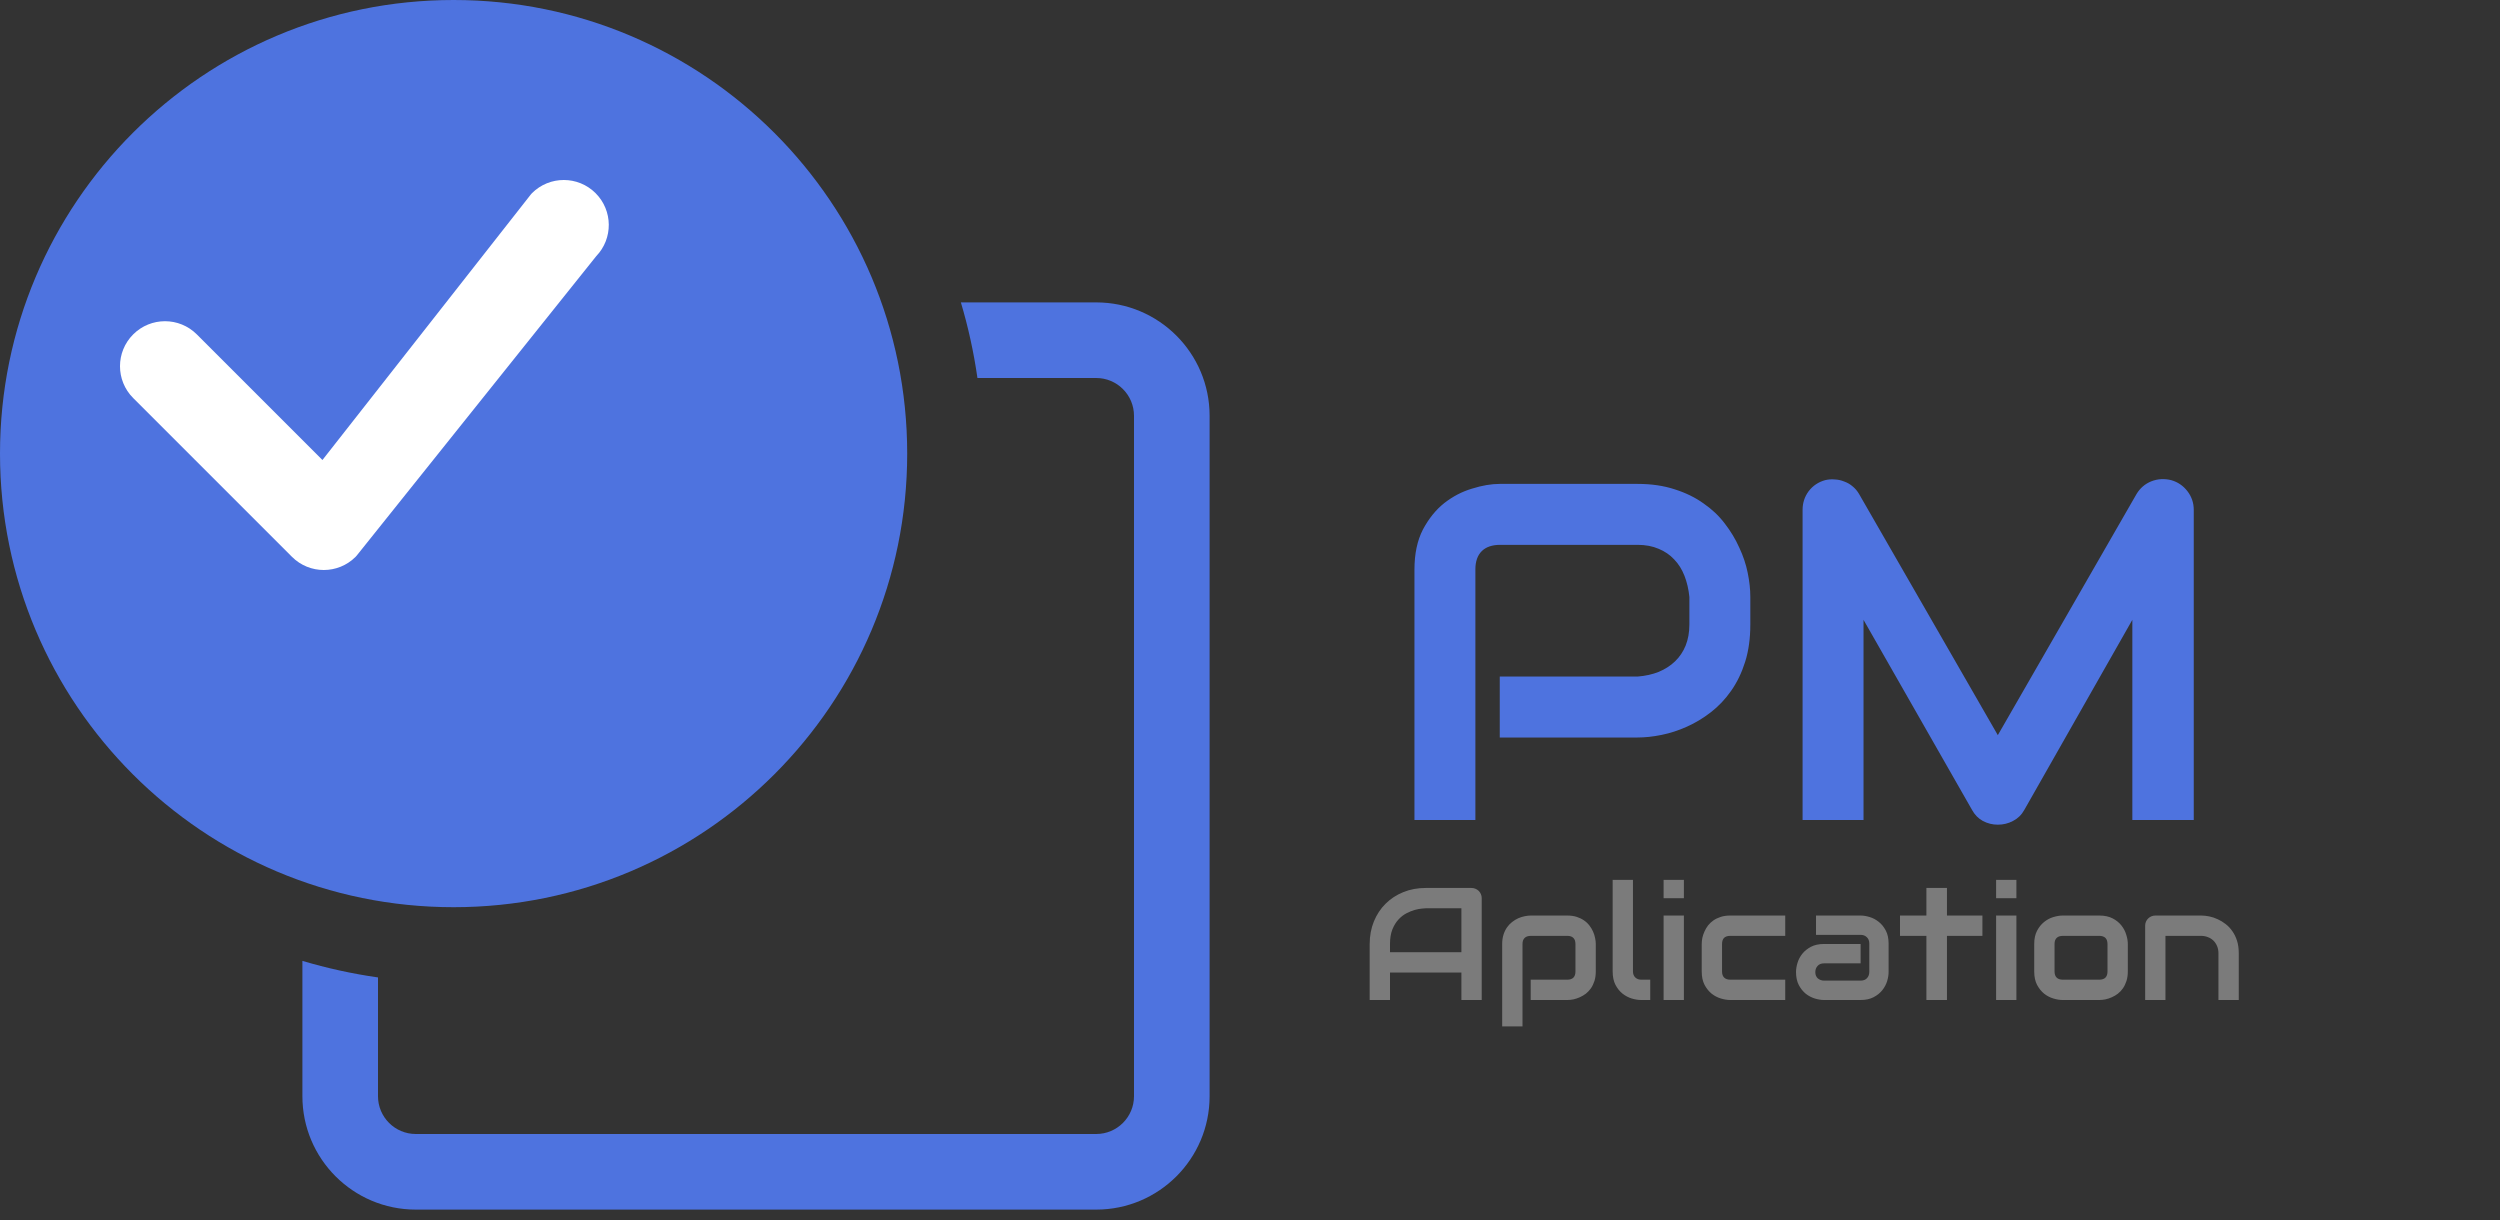 <svg width="125" height="61" viewBox="0 0 125 61" fill="none" xmlns="http://www.w3.org/2000/svg">
<rect x="0" y="0" width="125" height="61" fill="#333333" stroke="none"/>
<path d="M0 22.68C0 10.154 10.154 0 22.68 0C35.206 0 45.36 10.154 45.36 22.68C45.36 35.206 35.206 45.36 22.68 45.36C10.154 45.36 0 35.206 0 22.68Z" fill="#4E73DF"/>
<path d="M48.872 18.9H54.81C55.854 18.9 56.7 19.746 56.7 20.79V54.81C56.7 55.854 55.854 56.7 54.81 56.7H20.79C19.746 56.7 18.9 55.854 18.9 54.81V48.872C17.608 48.687 16.345 48.409 15.12 48.044V54.81C15.12 57.941 17.659 60.48 20.79 60.48H54.81C57.941 60.48 60.48 57.941 60.48 54.81V20.79C60.48 17.659 57.941 15.12 54.81 15.12H48.044C48.409 16.345 48.687 17.608 48.872 18.9Z" fill="#4E73DF"/>
<path d="M26.598 9.659C27.477 8.78 28.902 8.78 29.78 9.659C30.648 10.527 30.659 11.927 29.812 12.808L17.836 27.779C17.818 27.801 17.8 27.821 17.78 27.841C16.902 28.72 15.477 28.72 14.598 27.841L6.659 19.902C5.78 19.023 5.78 17.598 6.659 16.72C7.538 15.841 8.962 15.841 9.841 16.72L16.122 23L26.539 9.726C26.557 9.703 26.577 9.68 26.598 9.659Z" fill="white"/>
<path d="M87.516 31.227C87.516 31.922 87.43 32.543 87.258 33.09C87.086 33.637 86.852 34.121 86.555 34.543C86.266 34.957 85.93 35.312 85.547 35.609C85.164 35.906 84.762 36.148 84.34 36.336C83.926 36.523 83.504 36.66 83.074 36.746C82.652 36.832 82.254 36.875 81.879 36.875H74.988V33.828H81.879C82.269 33.797 82.621 33.719 82.934 33.594C83.254 33.461 83.527 33.285 83.754 33.066C83.981 32.848 84.156 32.586 84.281 32.281C84.406 31.969 84.469 31.617 84.469 31.227V29.844C84.43 29.461 84.348 29.109 84.223 28.789C84.098 28.469 83.926 28.195 83.707 27.969C83.496 27.742 83.238 27.566 82.934 27.441C82.629 27.309 82.277 27.242 81.879 27.242H75.012C74.606 27.242 74.297 27.348 74.086 27.559C73.875 27.77 73.769 28.074 73.769 28.473V41H70.723V28.473C70.723 27.691 70.863 27.027 71.144 26.48C71.434 25.934 71.789 25.492 72.211 25.156C72.641 24.82 73.106 24.578 73.606 24.43C74.106 24.273 74.566 24.195 74.988 24.195H81.879C82.566 24.195 83.184 24.285 83.731 24.465C84.277 24.637 84.758 24.871 85.172 25.168C85.594 25.457 85.949 25.793 86.238 26.176C86.535 26.559 86.777 26.961 86.965 27.383C87.16 27.797 87.301 28.219 87.387 28.648C87.473 29.07 87.516 29.469 87.516 29.844V31.227ZM109.688 41H106.617V30.992L101.215 40.496C101.082 40.738 100.895 40.922 100.652 41.047C100.418 41.172 100.164 41.234 99.891 41.234C99.625 41.234 99.375 41.172 99.141 41.047C98.914 40.922 98.734 40.738 98.602 40.496L93.176 30.992V41H90.129V25.496C90.129 25.145 90.231 24.832 90.434 24.559C90.644 24.285 90.918 24.102 91.254 24.008C91.418 23.969 91.582 23.957 91.746 23.973C91.91 23.98 92.066 24.016 92.215 24.078C92.371 24.133 92.512 24.215 92.637 24.324C92.762 24.426 92.867 24.551 92.953 24.699L99.891 36.758L106.828 24.699C107.008 24.402 107.254 24.191 107.566 24.066C107.887 23.941 108.219 23.922 108.562 24.008C108.891 24.102 109.16 24.285 109.371 24.559C109.582 24.832 109.688 25.145 109.688 25.496V41Z" fill="#4E73DF"/>
<path d="M74.086 50H73.07V48.625H69.5V50H68.484V47.199C68.484 46.79 68.555 46.414 68.695 46.07C68.836 45.727 69.031 45.431 69.281 45.184C69.531 44.936 69.827 44.743 70.168 44.605C70.509 44.467 70.882 44.398 71.285 44.398H73.574C73.644 44.398 73.711 44.411 73.773 44.438C73.836 44.464 73.891 44.5 73.938 44.547C73.984 44.594 74.021 44.648 74.047 44.711C74.073 44.773 74.086 44.84 74.086 44.91V50ZM69.5 47.609H73.07V45.414H71.285C71.254 45.414 71.188 45.419 71.086 45.43C70.987 45.438 70.871 45.46 70.738 45.496C70.608 45.533 70.47 45.589 70.324 45.664C70.178 45.74 70.044 45.844 69.922 45.977C69.799 46.109 69.698 46.276 69.617 46.477C69.539 46.675 69.5 46.915 69.5 47.199V47.609ZM79.789 48.574C79.789 48.749 79.767 48.906 79.723 49.047C79.678 49.185 79.62 49.307 79.547 49.414C79.474 49.518 79.389 49.608 79.293 49.684C79.197 49.757 79.095 49.816 78.988 49.863C78.884 49.91 78.779 49.945 78.672 49.969C78.565 49.99 78.463 50 78.367 50H76.535V48.984H78.367C78.503 48.984 78.604 48.949 78.672 48.879C78.74 48.809 78.773 48.707 78.773 48.574V47.207C78.773 47.066 78.738 46.962 78.668 46.895C78.6 46.827 78.5 46.793 78.367 46.793H76.543C76.405 46.793 76.301 46.828 76.231 46.898C76.16 46.966 76.125 47.066 76.125 47.199V51.32H75.109V47.199C75.109 47.025 75.132 46.868 75.176 46.73C75.22 46.592 75.279 46.471 75.352 46.367C75.427 46.26 75.513 46.171 75.609 46.098C75.706 46.022 75.806 45.961 75.91 45.914C76.017 45.867 76.124 45.833 76.231 45.812C76.34 45.789 76.441 45.777 76.535 45.777H78.367C78.542 45.777 78.698 45.8 78.836 45.844C78.974 45.888 79.095 45.947 79.199 46.02C79.306 46.092 79.396 46.177 79.469 46.273C79.544 46.37 79.606 46.471 79.652 46.578C79.699 46.682 79.733 46.788 79.754 46.895C79.777 47.001 79.789 47.103 79.789 47.199V48.574ZM82.512 50H82.059C81.913 50 81.757 49.975 81.59 49.926C81.426 49.876 81.272 49.796 81.129 49.684C80.986 49.569 80.867 49.422 80.773 49.242C80.68 49.06 80.633 48.837 80.633 48.574V43.992H81.648V48.574C81.648 48.699 81.688 48.8 81.766 48.875C81.844 48.948 81.941 48.984 82.059 48.984H82.512V50ZM84.195 44.91H83.18V43.992H84.195V44.91ZM84.195 50H83.18V45.777H84.195V50ZM89.262 50H86.508C86.367 50 86.213 49.975 86.047 49.926C85.88 49.876 85.725 49.796 85.582 49.684C85.441 49.569 85.323 49.422 85.227 49.242C85.133 49.06 85.086 48.837 85.086 48.574V47.199C85.086 47.103 85.096 47.001 85.117 46.895C85.141 46.788 85.176 46.682 85.223 46.578C85.269 46.471 85.329 46.37 85.402 46.273C85.478 46.177 85.568 46.092 85.672 46.02C85.779 45.947 85.901 45.888 86.039 45.844C86.177 45.8 86.333 45.777 86.508 45.777H89.262V46.793H86.508C86.375 46.793 86.273 46.827 86.203 46.895C86.135 46.962 86.102 47.066 86.102 47.207V48.574C86.102 48.707 86.137 48.809 86.207 48.879C86.277 48.949 86.38 48.984 86.516 48.984H89.262V50ZM94.43 48.602C94.43 48.742 94.405 48.895 94.356 49.059C94.306 49.22 94.225 49.371 94.113 49.512C94.004 49.65 93.859 49.766 93.68 49.859C93.503 49.953 93.287 50 93.031 50H91.199C91.059 50 90.906 49.975 90.742 49.926C90.581 49.876 90.43 49.797 90.289 49.688C90.151 49.575 90.035 49.431 89.941 49.254C89.848 49.074 89.801 48.857 89.801 48.602C89.801 48.461 89.826 48.309 89.875 48.145C89.924 47.98 90.004 47.829 90.113 47.691C90.225 47.551 90.37 47.434 90.547 47.34C90.727 47.246 90.944 47.199 91.199 47.199H93.031V48.168H91.199C91.061 48.168 90.954 48.211 90.879 48.297C90.803 48.38 90.766 48.484 90.766 48.609C90.766 48.742 90.809 48.846 90.894 48.922C90.983 48.995 91.087 49.031 91.207 49.031H93.031C93.169 49.031 93.276 48.99 93.352 48.906C93.427 48.823 93.465 48.719 93.465 48.594V47.176C93.465 47.043 93.423 46.938 93.34 46.859C93.259 46.781 93.156 46.742 93.031 46.742H90.801V45.777H93.031C93.172 45.777 93.323 45.802 93.484 45.852C93.648 45.901 93.799 45.982 93.938 46.094C94.078 46.203 94.195 46.348 94.289 46.527C94.383 46.704 94.43 46.921 94.43 47.176V48.602ZM99.121 46.793H97.348V50H96.32V46.793H95V45.777H96.32V44.398H97.348V45.777H99.121V46.793ZM100.82 44.91H99.805V43.992H100.82V44.91ZM100.82 50H99.805V45.777H100.82V50ZM106.391 48.574C106.391 48.749 106.368 48.906 106.324 49.047C106.28 49.185 106.221 49.307 106.148 49.414C106.076 49.518 105.991 49.608 105.895 49.684C105.798 49.757 105.697 49.816 105.59 49.863C105.486 49.91 105.379 49.945 105.27 49.969C105.163 49.99 105.061 50 104.965 50H103.133C102.992 50 102.839 49.975 102.672 49.926C102.505 49.876 102.35 49.796 102.207 49.684C102.066 49.569 101.948 49.422 101.852 49.242C101.758 49.06 101.711 48.837 101.711 48.574V47.199C101.711 46.939 101.758 46.719 101.852 46.539C101.948 46.357 102.066 46.21 102.207 46.098C102.35 45.983 102.505 45.901 102.672 45.852C102.839 45.802 102.992 45.777 103.133 45.777H104.965C105.225 45.777 105.447 45.824 105.629 45.918C105.811 46.012 105.958 46.13 106.07 46.273C106.182 46.414 106.263 46.568 106.312 46.734C106.365 46.901 106.391 47.056 106.391 47.199V48.574ZM105.375 47.207C105.375 47.066 105.34 46.962 105.27 46.895C105.199 46.827 105.098 46.793 104.965 46.793H103.141C103.005 46.793 102.902 46.828 102.832 46.898C102.762 46.966 102.727 47.066 102.727 47.199V48.574C102.727 48.707 102.762 48.809 102.832 48.879C102.902 48.949 103.005 48.984 103.141 48.984H104.965C105.103 48.984 105.206 48.949 105.273 48.879C105.341 48.809 105.375 48.707 105.375 48.574V47.207ZM111.938 50H110.922V47.656C110.922 47.523 110.898 47.405 110.852 47.301C110.807 47.194 110.746 47.103 110.668 47.027C110.59 46.952 110.497 46.895 110.391 46.855C110.286 46.814 110.173 46.793 110.051 46.793H108.273V50H107.258V46.281C107.258 46.211 107.271 46.146 107.297 46.086C107.323 46.023 107.359 45.97 107.406 45.926C107.453 45.879 107.508 45.842 107.57 45.816C107.633 45.79 107.699 45.777 107.77 45.777H110.059C110.186 45.777 110.32 45.792 110.461 45.82C110.604 45.849 110.745 45.896 110.883 45.961C111.023 46.023 111.156 46.104 111.281 46.203C111.409 46.3 111.521 46.418 111.617 46.559C111.716 46.697 111.794 46.857 111.852 47.039C111.909 47.221 111.938 47.427 111.938 47.656V50Z" fill="#7B7B7B"/>
</svg>
